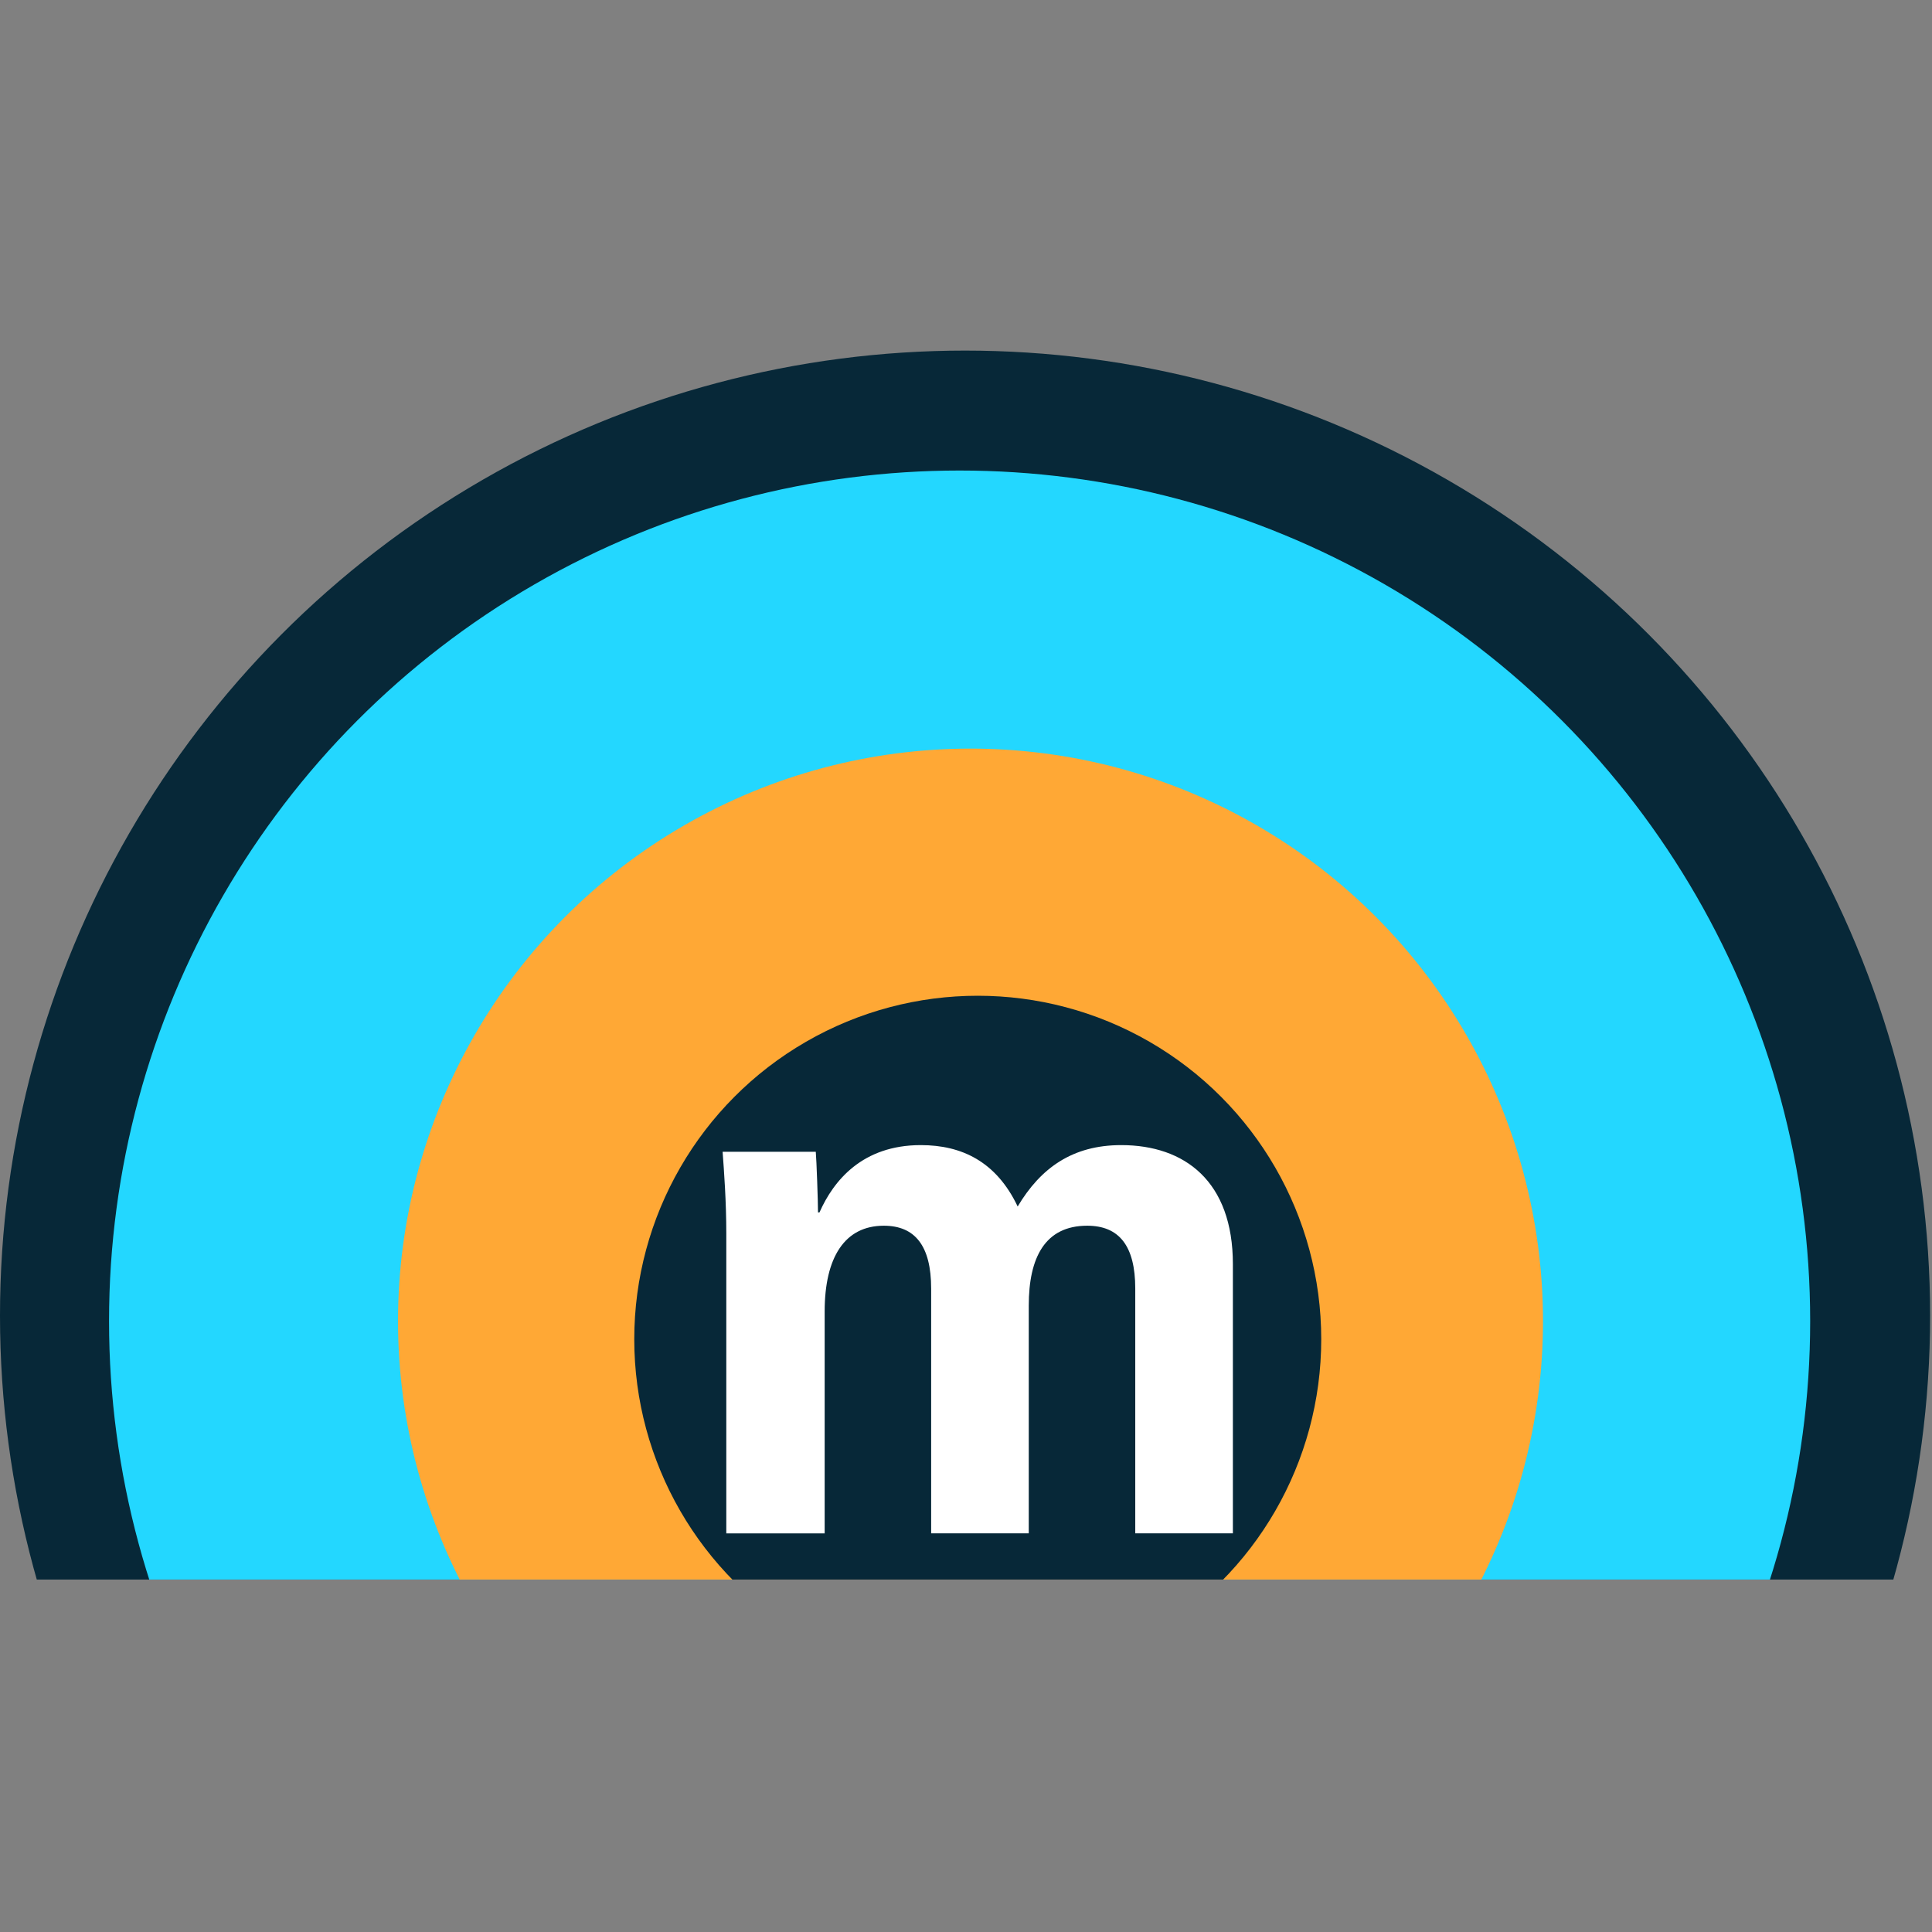 <?xml version="1.0" encoding="UTF-8" standalone="no"?><!DOCTYPE svg PUBLIC "-//W3C//DTD SVG 1.1//EN" "http://www.w3.org/Graphics/SVG/1.1/DTD/svg11.dtd"><svg width="100%" height="100%" viewBox="0 0 123 123" version="1.1" xmlns="http://www.w3.org/2000/svg" xmlns:xlink="http://www.w3.org/1999/xlink" xml:space="preserve" xmlns:serif="http://www.serif.com/" style="fill-rule:evenodd;clip-rule:evenodd;stroke-linejoin:round;stroke-miterlimit:1.414;"><rect x="0" y="0" width="123" height="123" fill="#808080" stroke="none"/><g id="oh"><clipPath id="_clip1"><rect x="0" y="22.32" width="122.88" height="78.24"/></clipPath><g clip-path="url(#_clip1)"><circle cx="61.44" cy="83.76" r="61.44" style="fill:#072838;"/><circle cx="61.093" cy="84.107" r="54.151" style="fill:#23d7ff;"/><circle cx="61.787" cy="84.107" r="36.447" style="fill:#ffa835;"/><circle cx="62.248" cy="85.262" r="21.868" style="fill:#072838;"/></g></g><path d="M78.491,97.621l0,-17.138c0,-5.273 -3.06,-7.58 -7.109,-7.58c-3.108,0 -5.132,1.46 -6.592,3.908c-1.365,-2.872 -3.578,-3.908 -6.168,-3.908c-3.719,0 -5.555,2.26 -6.45,4.284l-0.094,0c0,-0.706 -0.094,-3.342 -0.141,-3.86l-5.932,0c0.094,1.271 0.235,3.154 0.235,5.226l0,19.068l6.262,0l0,-14.125c0,-3.437 1.271,-5.461 3.766,-5.461c1.978,0 3.014,1.271 3.014,4.002l0,15.584l6.214,0l0,-14.501c0,-3.061 1.036,-5.085 3.72,-5.085c2.024,0 3.06,1.271 3.06,4.002l0,15.584l6.215,0Z" style="fill:#fff;fill-rule:nonzero;"/></svg>